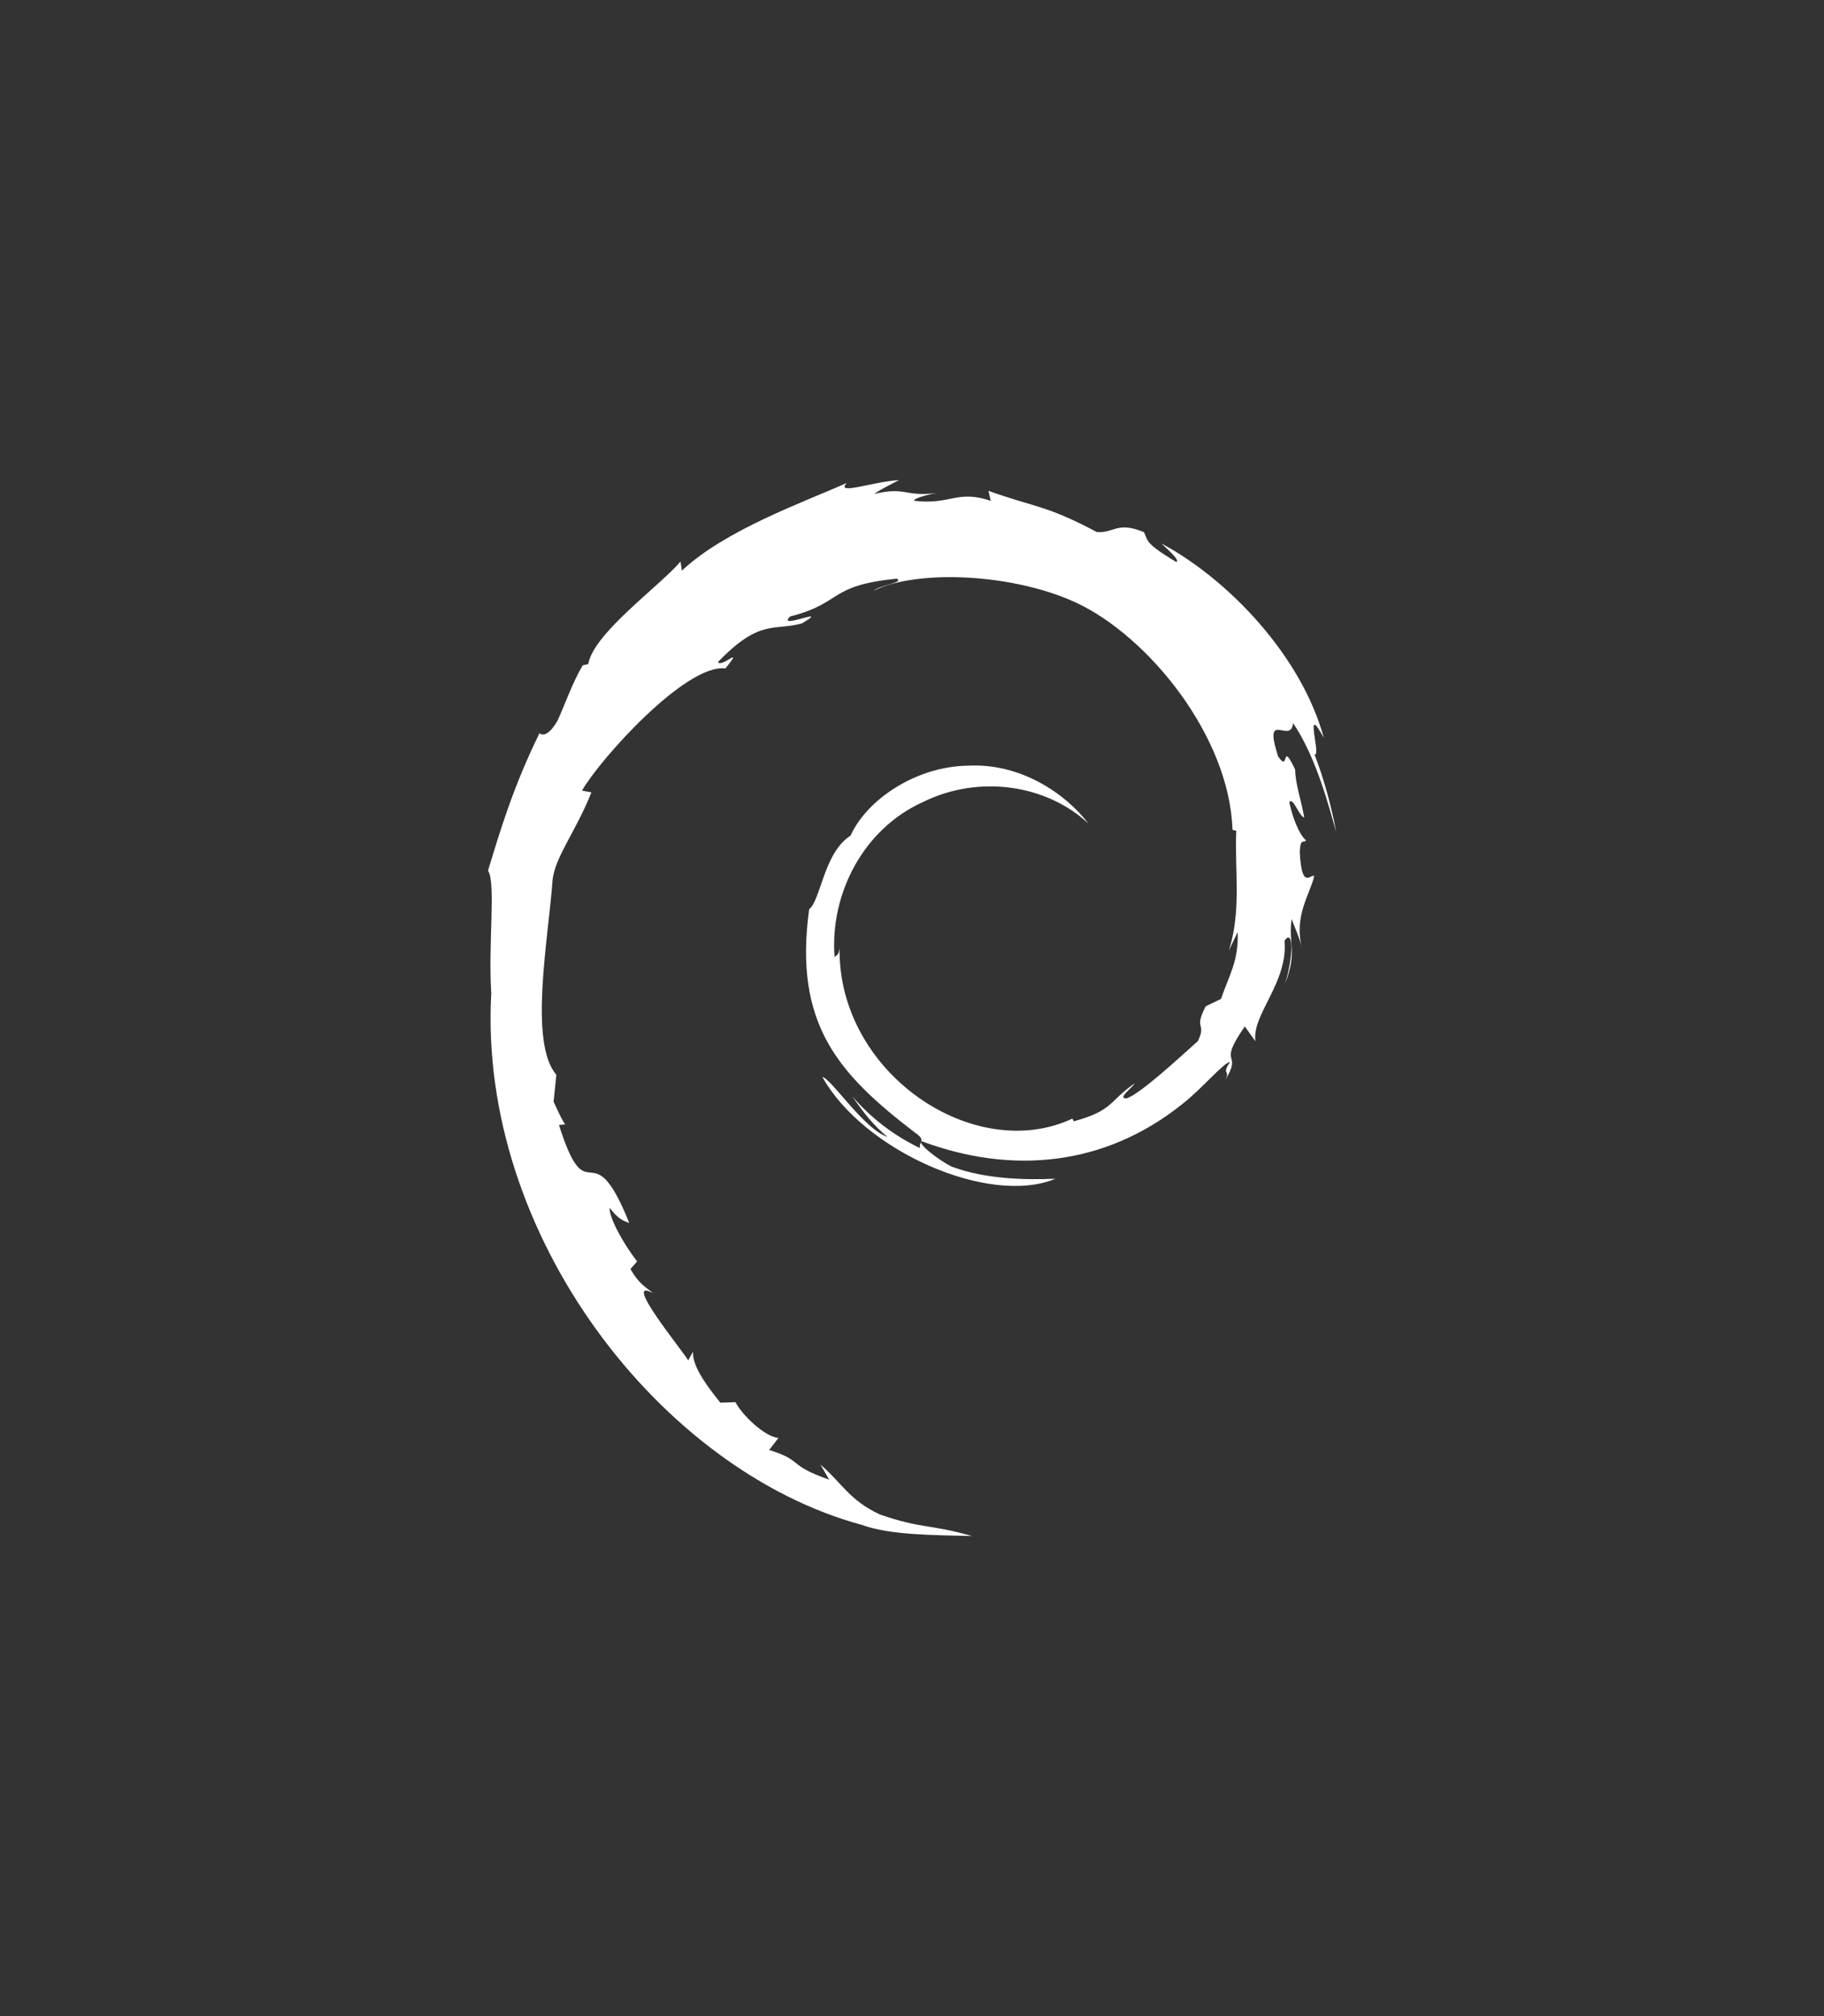 <svg width="57" height="63" enable-background="new" version="1.0" xmlns="http://www.w3.org/2000/svg">
 <rect width="100%" height="100%" fill="#333333" stroke="none"/>
 <g transform="translate(0,-237)">
  <path d="m28.097 252c-0.269 0.148-0.529 0.26-0.779 0.435 1.006-0.238 0.957 0.104 1.982-0.032-0.359 0.054-0.795 0.193-0.725 0.247 1.15 0.132 1.325-0.355 2.385 0l-0.07-0.312c1.481 0.53 1.787 0.439 3.389 1.289 0.561 0.031 0.621-0.343 1.466 0 0.152 0.265-0.029 0.311 1.015 0.935 0.117-0.047-0.214-0.346-0.467-0.58 2.097 1.122 4.382 3.518 5.076 6.075-0.651-1.196-0.064 0.609-0.29 0.516 0.298 0.787 0.525 1.6 0.677 2.428-0.195-0.686-0.615-2.337-1.348-3.405-0.062 0.69-0.954-0.474-0.467 1.042 0.37 0.538 0.076-0.547 0.532 0.408 8e-3 0.456 0.179 0.906 0.285 1.498-0.16-0.027-0.35-0.653-0.467-0.478 0.16 0.744 0.42 1.129 0.521 1.187-0.055 0.125-0.182-0.114-0.193 0.392 0.062 1.165 0.326 0.671 0.451 0.725-0.129 0.573-0.64 1.248-0.387 2.234-0.074-0.3-0.213-0.602-0.322-0.886-0.101 0.842 0.186 1.009-0.204 2.03 0.281-0.92 0.249-1.75-0.016-1.348 0.117 1.306-1.032 2.306-0.908 3.137l-0.333-0.462c-0.908 1.31-0.018 0.72-0.634 1.713 0.226-0.39-0.124-0.157 0.172-0.602-0.195 0.011-0.873 0.833-1.493 1.316-2.436 1.949-5.339 2.207-8.153 1.155-0.109 0.089 0.499 0.567 0.951 0.8 1.072 0.393 2.284 0.415 3.239 0.376-2.066 0.865-5.997-0.872-7.283-3.18 0.292 0.062 1.287 1.621 2.036 1.874-0.44-0.355-0.781-0.804-1.101-1.268 0.586 0.68 1.306 1.23 2.116 1.617-0.025-0.098 0.029-0.154 0.043-0.22 0.014-0.066-0.012-0.136-0.199-0.263-2.385-1.828-3.8-3.381-3.308-6.982 0.362-0.273 0.46-1.773 1.294-2.299 0.507-1.123 2.034-2.161 3.663-2.186 1.664-0.09 3.069 0.886 3.771 1.81-1.278-1.196-3.385-1.556-5.178-0.671-1.832 0.826-2.911 2.843-2.755 4.85 0.066-0.098 0.125-0.035 0.156-0.285-0.055 3.905 4.21 6.765 7.278 5.323l0.038 0.086c1.247-0.339 1.091-0.624 1.901-1.182-0.062 0.129-0.546 0.467-0.258 0.467 0.394-0.105 1.632-1.248 2.24-1.794 0.281-0.6-0.148-0.325 0.242-1.085l0.478-0.231c0.265-0.764 0.556-1.197 0.521-2.089l-0.279 0.585c0.409-1.239 0.178-2.584 0.236-3.749l-0.118-0.032c-0.097-2.931-2.632-6.048-4.893-7.1-1.941-0.9-4.931-1.05-6.311-0.376 0.187-0.168 0.944-0.242 0.714-0.371-2.163 0.214-1.675 0.757-3.335 1.182-0.452 0.441 1.329-0.354 0.371 0.215-0.889 0.246-1.309-0.156-2.626 1.208 0.117 0.195 0.84-0.557 0.236 0.199-1.239-0.152-3.916 2.829-4.485 3.819l0.295 0.054c-0.487 1.224-1.128 2.001-1.214 2.734-0.125 1.801-0.755 5.081 0.118 6.091l-0.086 0.843c0.117 0.242 0.212 0.483 0.36 0.709l-0.193 0.016c0.92 2.896 0.989 0.053 2.197 3.062-0.175-0.059-0.351-0.122-0.612-0.473-0.027 0.269 0.38 1.06 0.859 1.676l-0.209 0.236c0.273 0.487 0.517 0.59 0.704 0.757-0.998-0.546 0.93 1.8 1.101 2.1l0.15-0.274c-0.02 0.39 0.285 0.894 0.854 1.595l0.473-0.016c0.195 0.39 0.914 1.086 1.343 1.117l-0.29 0.376c1.091 0.343 0.534 0.458 1.875 0.929l-0.274-0.473c0.686 0.588 0.89 1.105 1.853 1.558 1.337 0.464 1.516 0.287 2.884 0.677-1.161-0.035-2.523-0.018-3.443-0.349-6.267-1.695-12.001-9.045-11.58-16.618-0.101-1.532 0.151-3.451-0.102-3.829 0.359-1.169 0.772-2.591 1.606-4.286-0.062-0.109 0.139 0.333 0.564-0.392 0.257-0.565 0.466-1.189 0.79-1.735l0.172-0.038c0.164-0.97 2.26-2.458 2.884-3.206l0.043 0.285c1.36-1.274 3.787-2.131 5.151-2.739-0.359 0.398 0.806-0.041 1.643-0.091z" fill="#ffffff" stroke-width="10.394" style="paint-order:stroke markers fill"/>
 </g>
</svg>
